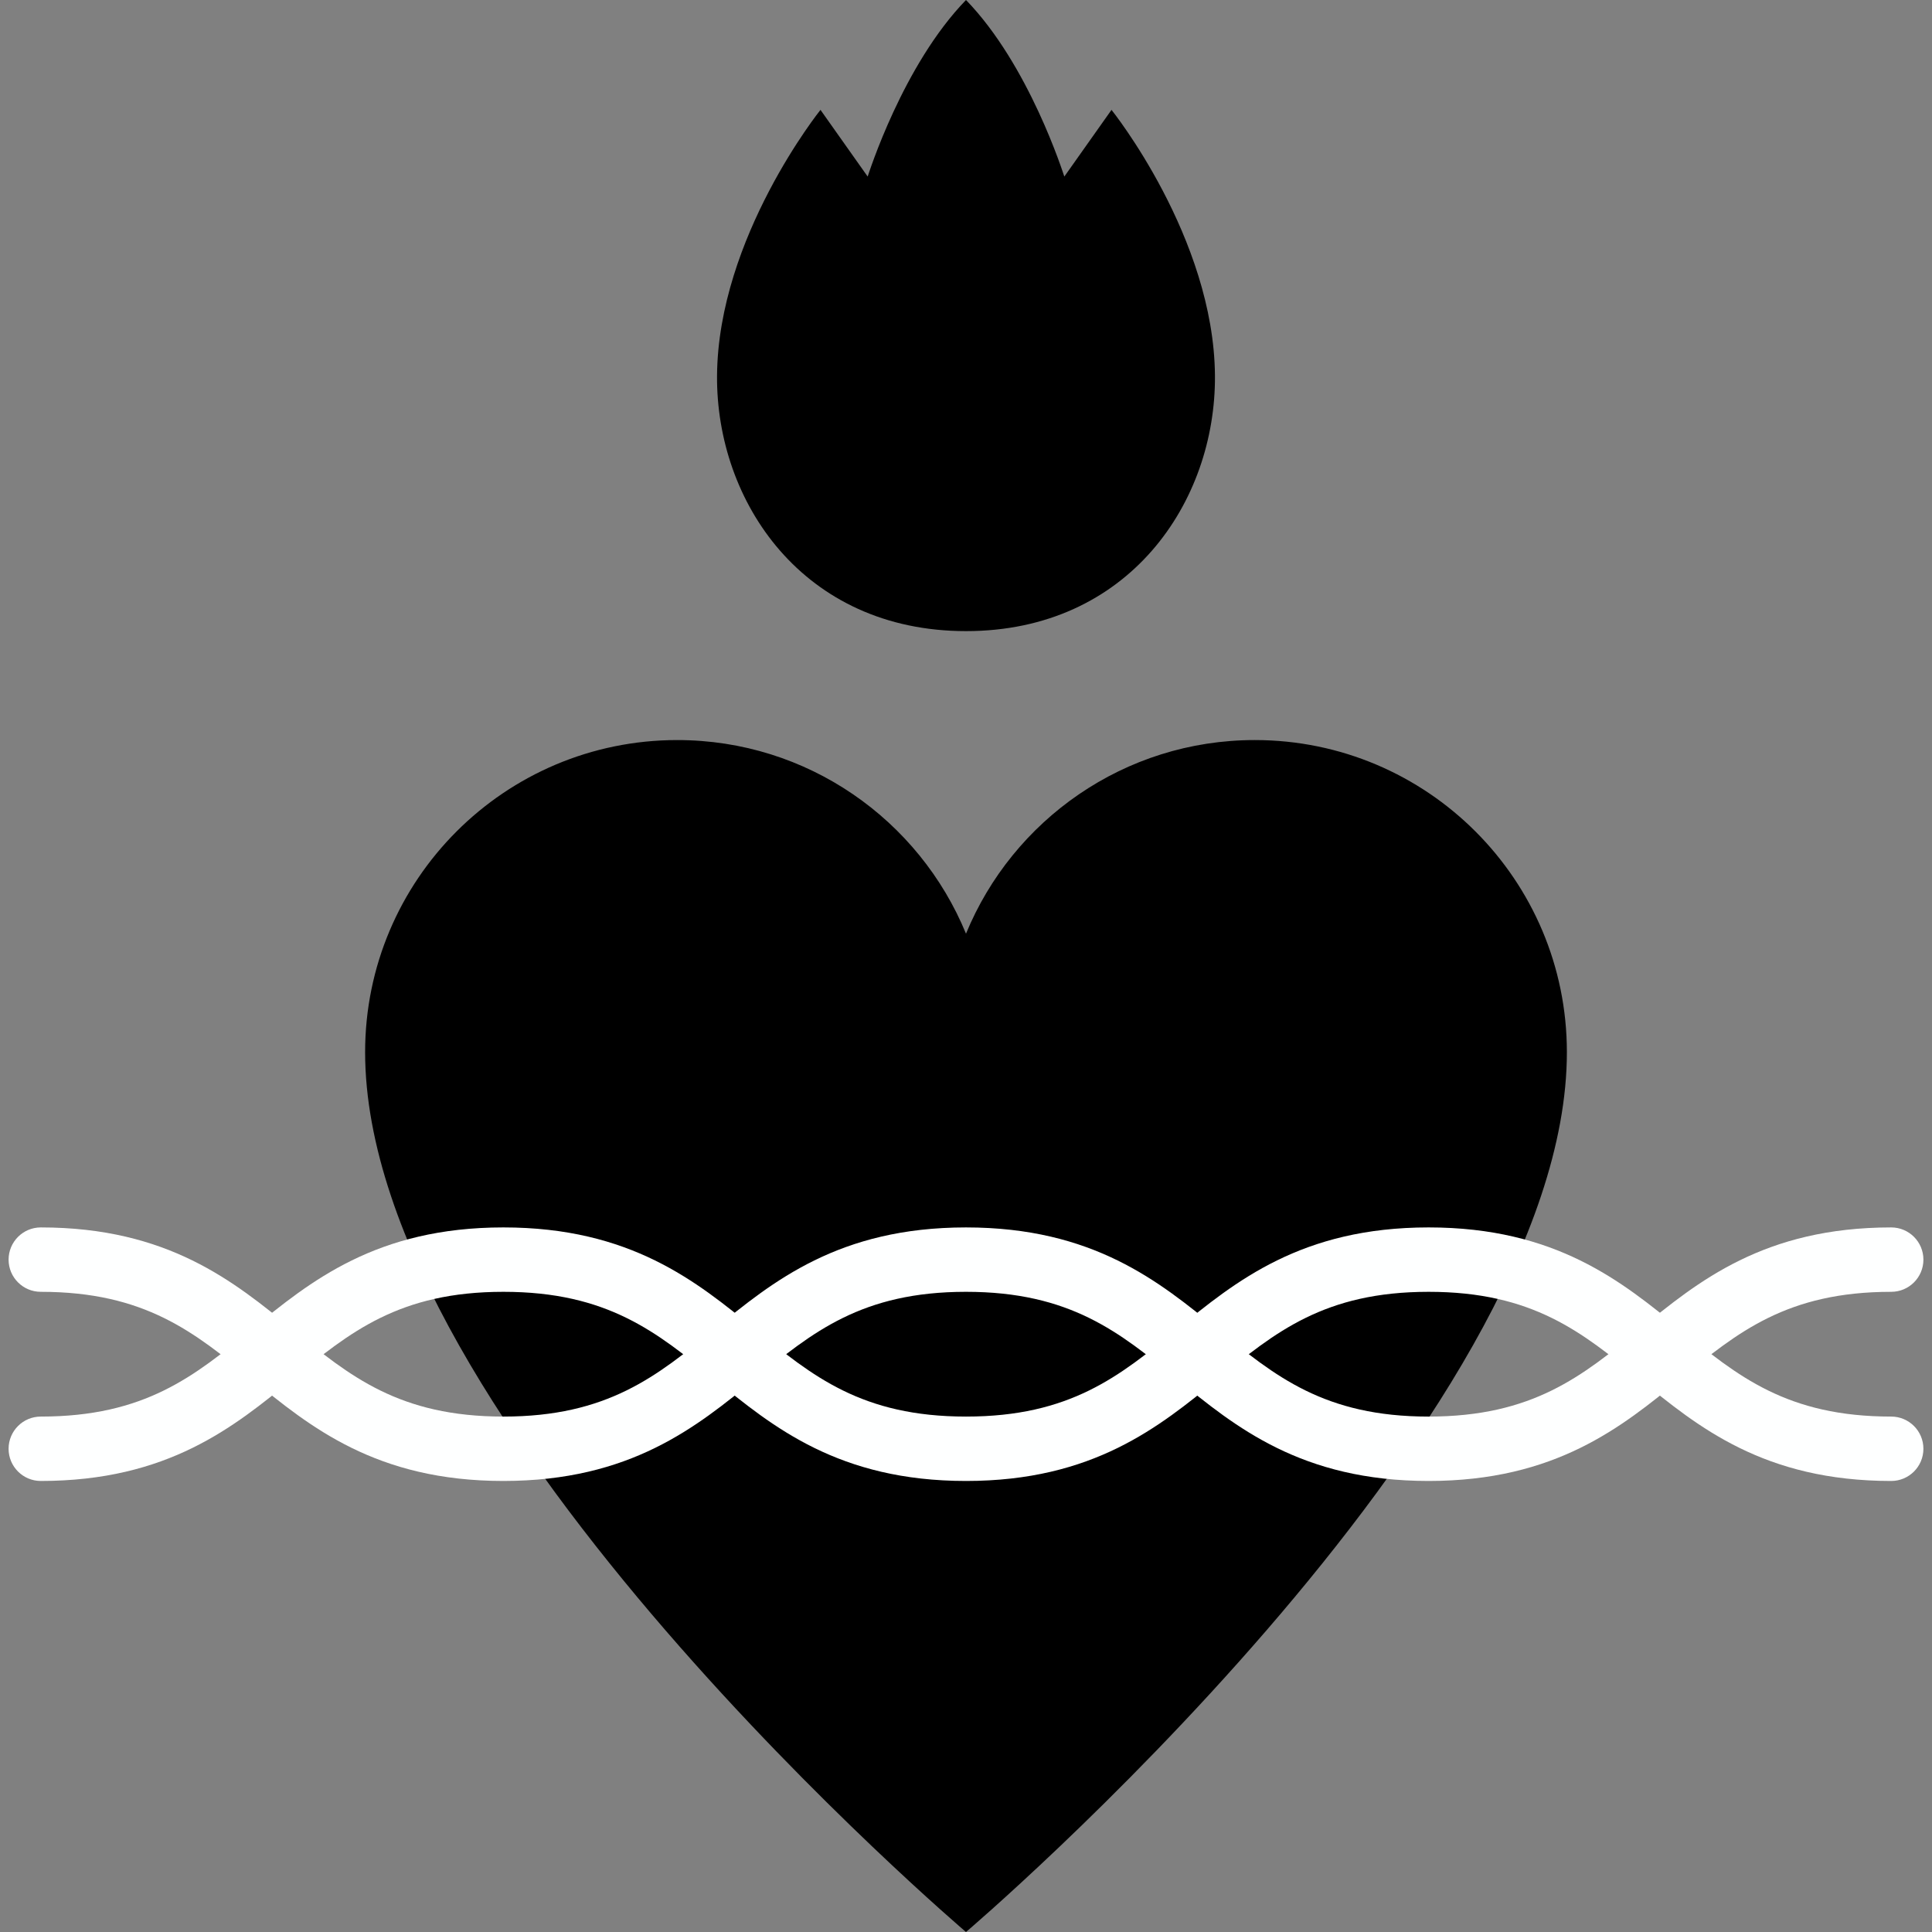 <?xml version="1.0" encoding="utf-8"?>
<svg height="800px" width="800px" version="1.1" id="Layer_1" xmlns="http://www.w3.org/2000/svg" xmlns:xlink="http://www.w3.org/1999/xlink" viewBox="0 0 512 512" xml:space="preserve" fill="#000000">

<rect x="0" y="0" width="512" height="512" fill="#808080" stroke="none"/>

<g stroke-width="0"/>

<g stroke-linecap="round" stroke-linejoin="round"/>

<g> <path style="fill:#000000;" d="M332.527,196.122c-34.563,0-64.159,21.207-76.527,51.312c-12.367-30.106-41.964-51.311-76.527-51.311 c-45.682,0-82.713,37.032-82.713,82.713C96.76,376.59,255.998,512,255.998,512S415.24,376.592,415.24,278.836 C415.24,233.155,378.208,196.122,332.527,196.122z"/> <path style="fill:#000000;" d="M256,167.253c43.208,0,66.236-34.318,65.976-67.722c-0.283-36.647-27.417-70.415-27.417-70.415 s-12.495,17.674-12.501,17.672C281.767,46.007,272.75,17.256,256,0c-16.75,17.256-25.767,46.007-26.06,46.789 c-0.006,0.002-12.501-17.672-12.501-17.672s-27.134,33.768-27.417,70.415C189.764,132.936,212.792,167.253,256,167.253z"/> <path style="fill:#feffff;" d="M378.592,392.472c-33.694,0-51.23-14.339-66.701-26.991c-15.181-12.415-28.293-23.137-55.898-23.137 c-27.604,0-40.714,10.721-55.894,23.136c-15.47,12.652-33.006,26.991-66.699,26.991c-33.692,0-51.226-14.341-66.698-26.991 c-15.18-12.413-28.291-23.134-55.893-23.134c-4.713,0-8.533-3.821-8.533-8.533s3.821-8.533,8.533-8.533 c33.693,0,51.226,14.341,66.698,26.991c15.18,12.414,28.291,23.136,55.893,23.136c27.604,0,40.714-10.721,55.894-23.136 c15.471-12.652,33.006-26.991,66.7-26.991s51.23,14.339,66.702,26.991c15.181,12.415,28.292,23.137,55.897,23.137 s40.717-10.721,55.898-23.137c15.471-12.652,33.007-26.991,66.701-26.991c4.713,0,8.533,3.821,8.533,8.533s-3.821,8.533-8.533,8.533 c-27.605,0-40.717,10.721-55.897,23.136C429.822,378.132,412.286,392.472,378.592,392.472z"/> <path style="fill:#feffff;" d="M501.191,392.472c-33.693,0-51.226-14.341-66.698-26.991c-15.18-12.414-28.291-23.136-55.893-23.136 c-27.604,0-40.714,10.721-55.894,23.136c-15.471,12.652-33.006,26.991-66.7,26.991s-51.23-14.339-66.702-26.991 c-15.181-12.415-28.292-23.137-55.897-23.137S92.69,353.065,77.509,365.48c-15.472,12.652-33.007,26.991-66.701,26.991 c-4.713,0-8.533-3.821-8.533-8.533c0-4.713,3.821-8.533,8.533-8.533c27.605,0,40.717-10.721,55.897-23.136 c15.471-12.652,33.007-26.991,66.702-26.991c33.694,0,51.23,14.339,66.701,26.991c15.181,12.415,28.293,23.137,55.898,23.137 c27.604,0,40.714-10.721,55.895-23.136c15.47-12.652,33.006-26.992,66.699-26.992c33.692,0,51.226,14.341,66.698,26.992 c15.18,12.414,28.291,23.136,55.893,23.136c4.713,0,8.533,3.821,8.533,8.533S505.904,392.472,501.191,392.472z"/> </g>

</svg>